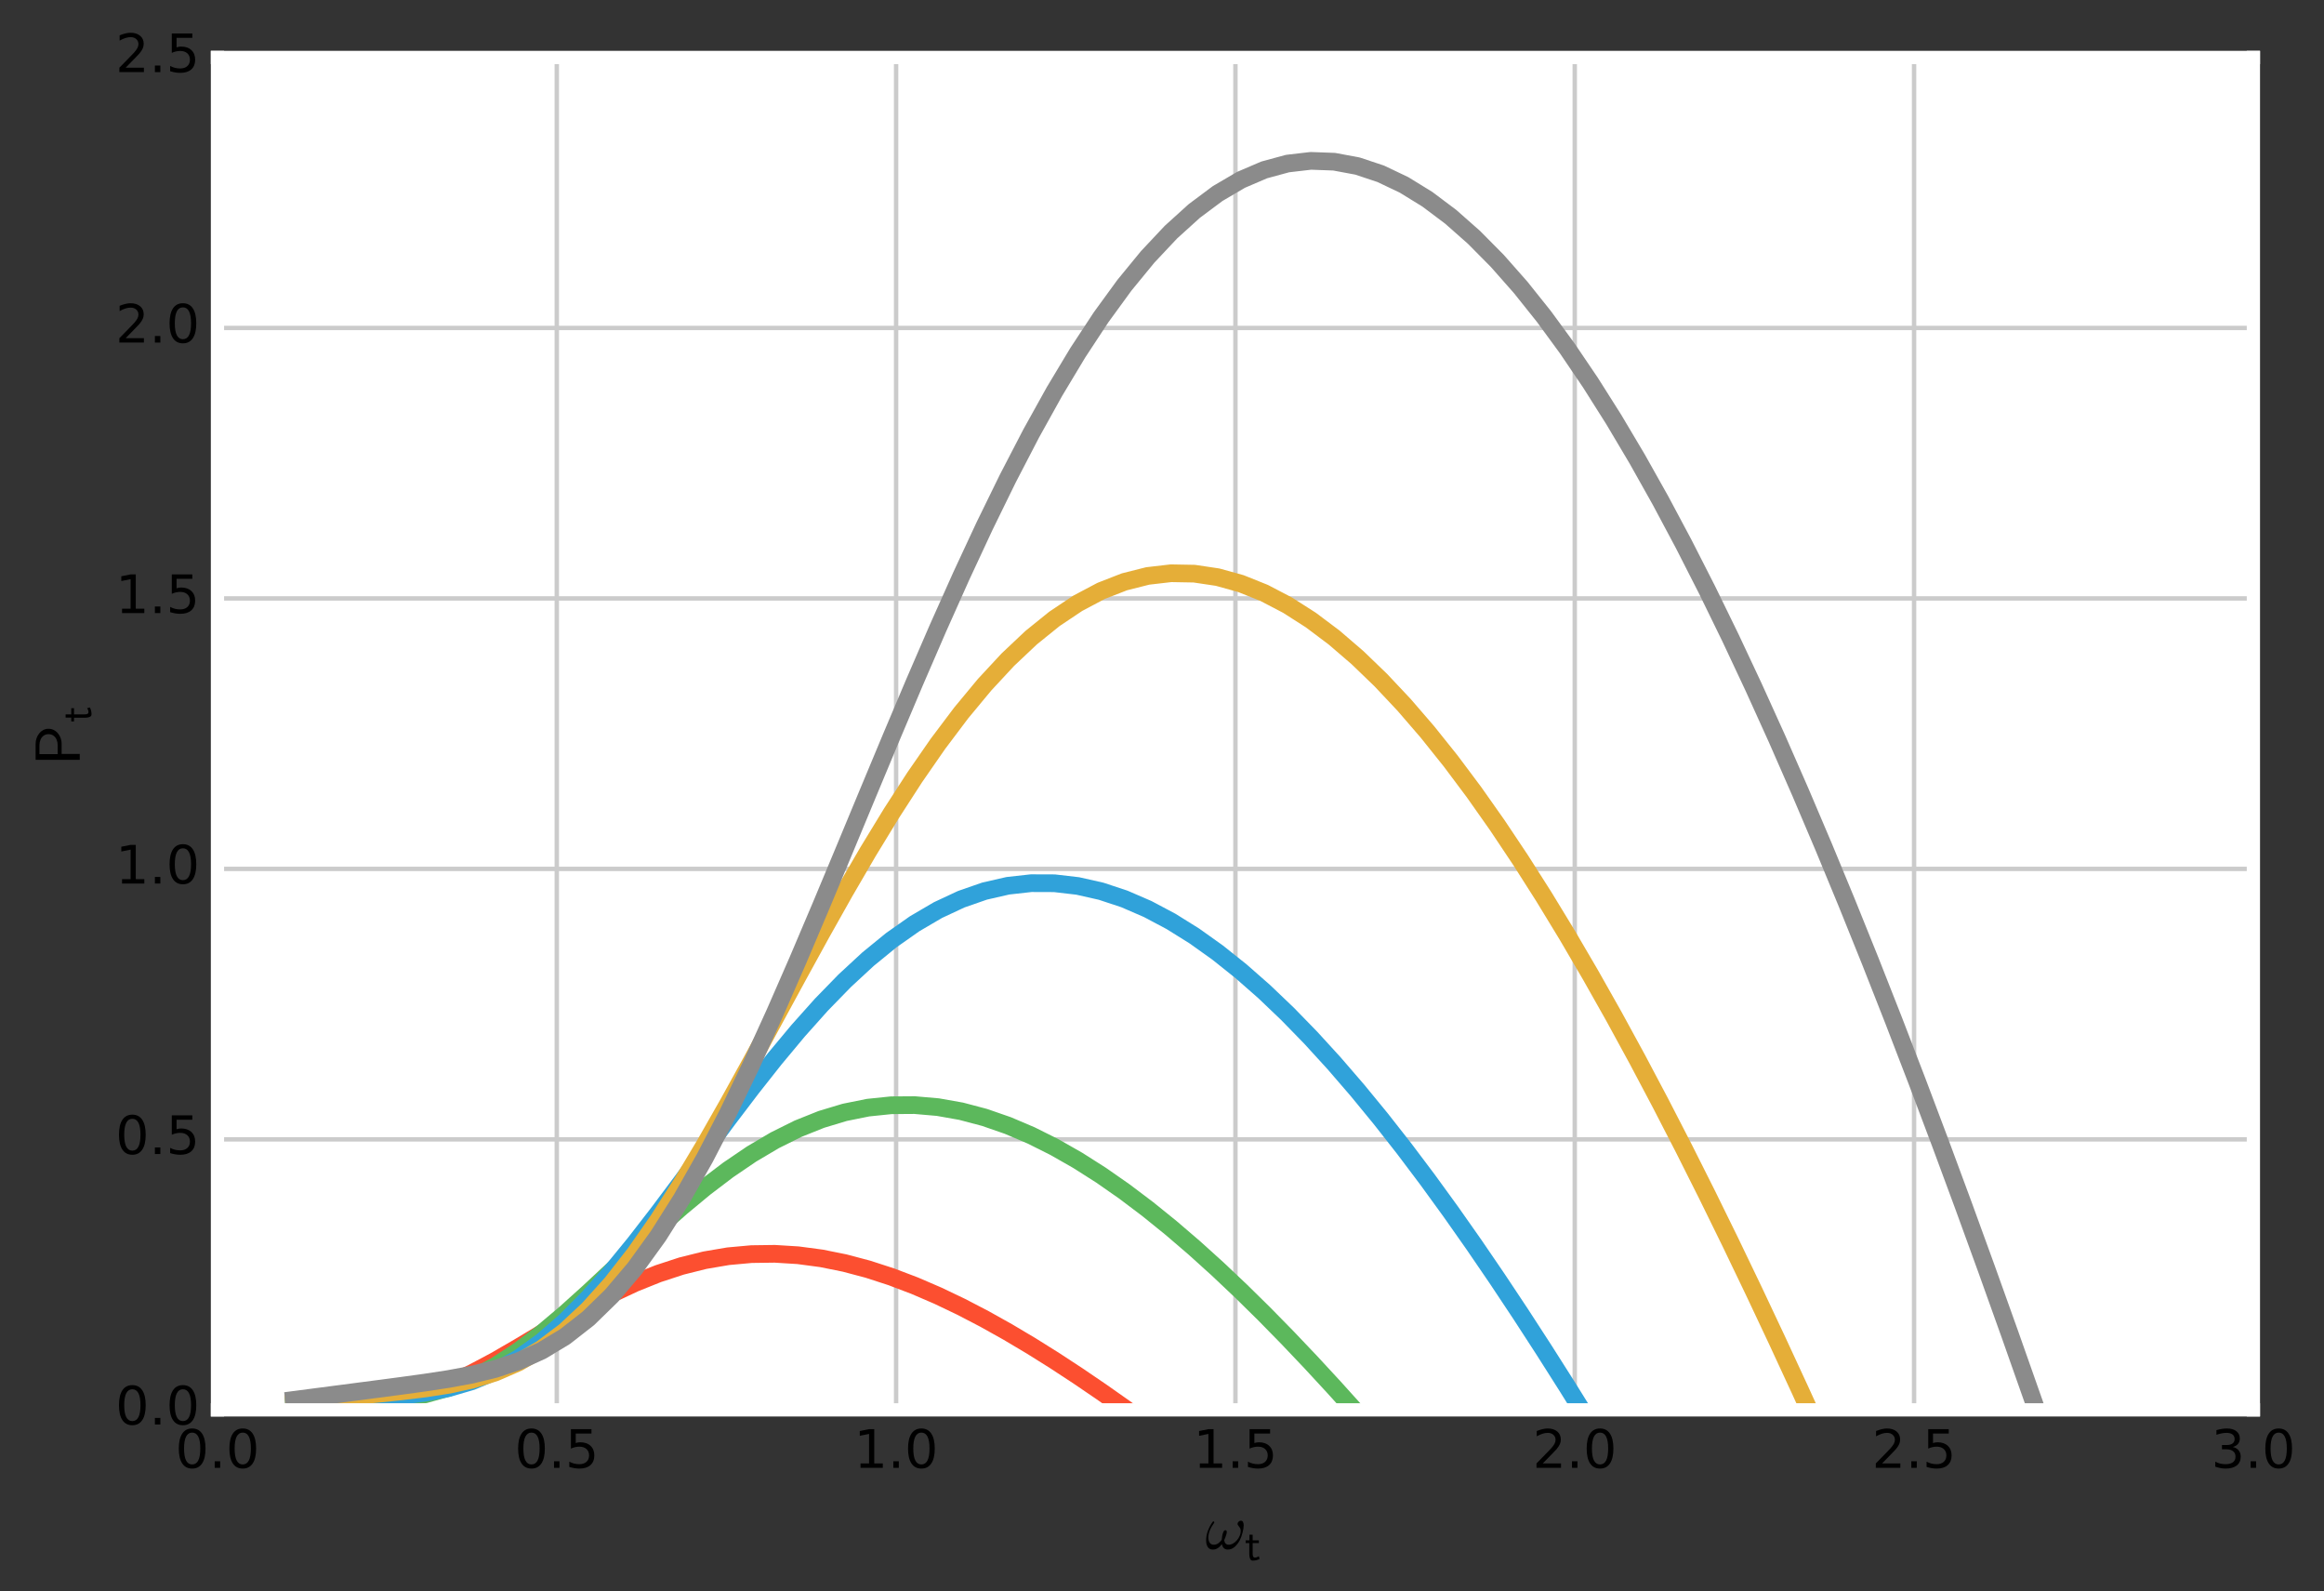 <?xml version="1.0" encoding="utf-8" standalone="no"?>
<!DOCTYPE svg PUBLIC "-//W3C//DTD SVG 1.1//EN"
  "http://www.w3.org/Graphics/SVG/1.1/DTD/svg11.dtd">
<!-- Created with matplotlib (http://matplotlib.org/) -->
<svg height="360pt" version="1.1" viewBox="0 0 526 360" width="526pt" xmlns="http://www.w3.org/2000/svg" xmlns:xlink="http://www.w3.org/1999/xlink">
 <rect x="0" y="0" width="526" height="360" fill="#333333" stroke="none"/>
 <defs>
  <style type="text/css">
*{stroke-linecap:butt;stroke-linejoin:round;stroke-miterlimit:100000;}
  </style>
 </defs>
 <g id="figure_1">
  <g id="patch_1">
   <path d="M 0 360.757 
L 526.762 360.757 
L 526.762 -0 
L 0 -0 
z
" style="fill:none;opacity:0;"/>
  </g>
  <g id="axes_1">
   <g id="patch_2">
    <path d="M 49.22 319.007 
L 510.02 319.007 
L 510.02 13.007 
L 49.22 13.007 
z
" style="fill:#ffffff;"/>
   </g>
   <g id="matplotlib.axis_1">
    <g id="xtick_1">
     <g id="line2d_1">
      <path clip-path="url(#pedac3a4371)" d="M 49.22 319.007 
L 49.22 13.007 
" style="fill:none;stroke:#cbcbcb;"/>
     </g>
     <g id="line2d_2"/>
     <g id="line2d_3"/>
     <g id="text_1">
      <!-- 0.0 -->
      <defs>
       <path d="M 10.688 12.406 
L 21 12.406 
L 21 0 
L 10.688 0 
z
" id="BitstreamVeraSans-Roman-2e"/>
       <path d="M 31.781 66.406 
Q 24.172 66.406 20.328 58.906 
Q 16.5 51.422 16.5 36.375 
Q 16.5 21.391 20.328 13.891 
Q 24.172 6.391 31.781 6.391 
Q 39.453 6.391 43.281 13.891 
Q 47.125 21.391 47.125 36.375 
Q 47.125 51.422 43.281 58.906 
Q 39.453 66.406 31.781 66.406 
M 31.781 74.219 
Q 44.047 74.219 50.516 64.516 
Q 56.984 54.828 56.984 36.375 
Q 56.984 17.969 50.516 8.266 
Q 44.047 -1.422 31.781 -1.422 
Q 19.531 -1.422 13.062 8.266 
Q 6.594 17.969 6.594 36.375 
Q 6.594 54.828 13.062 64.516 
Q 19.531 74.219 31.781 74.219 
" id="BitstreamVeraSans-Roman-30"/>
      </defs>
      <g transform="translate(39.678 332.125)scale(0.12 -0.12)">
       <use xlink:href="#BitstreamVeraSans-Roman-30"/>
       <use x="63.623" xlink:href="#BitstreamVeraSans-Roman-2e"/>
       <use x="95.41" xlink:href="#BitstreamVeraSans-Roman-30"/>
      </g>
     </g>
    </g>
    <g id="xtick_2">
     <g id="line2d_4">
      <path clip-path="url(#pedac3a4371)" d="M 126.02 319.007 
L 126.02 13.007 
" style="fill:none;stroke:#cbcbcb;"/>
     </g>
     <g id="line2d_5"/>
     <g id="line2d_6"/>
     <g id="text_2">
      <!-- 0.5 -->
      <defs>
       <path d="M 10.797 72.906 
L 49.516 72.906 
L 49.516 64.594 
L 19.828 64.594 
L 19.828 46.734 
Q 21.969 47.469 24.109 47.828 
Q 26.266 48.188 28.422 48.188 
Q 40.625 48.188 47.75 41.5 
Q 54.891 34.812 54.891 23.391 
Q 54.891 11.625 47.562 5.094 
Q 40.234 -1.422 26.906 -1.422 
Q 22.312 -1.422 17.547 -0.641 
Q 12.797 0.141 7.719 1.703 
L 7.719 11.625 
Q 12.109 9.234 16.797 8.062 
Q 21.484 6.891 26.703 6.891 
Q 35.156 6.891 40.078 11.328 
Q 45.016 15.766 45.016 23.391 
Q 45.016 31 40.078 35.438 
Q 35.156 39.891 26.703 39.891 
Q 22.75 39.891 18.812 39.016 
Q 14.891 38.141 10.797 36.281 
z
" id="BitstreamVeraSans-Roman-35"/>
      </defs>
      <g transform="translate(116.478 332.125)scale(0.12 -0.12)">
       <use xlink:href="#BitstreamVeraSans-Roman-30"/>
       <use x="63.623" xlink:href="#BitstreamVeraSans-Roman-2e"/>
       <use x="95.41" xlink:href="#BitstreamVeraSans-Roman-35"/>
      </g>
     </g>
    </g>
    <g id="xtick_3">
     <g id="line2d_7">
      <path clip-path="url(#pedac3a4371)" d="M 202.82 319.007 
L 202.82 13.007 
" style="fill:none;stroke:#cbcbcb;"/>
     </g>
     <g id="line2d_8"/>
     <g id="line2d_9"/>
     <g id="text_3">
      <!-- 1.0 -->
      <defs>
       <path d="M 12.406 8.297 
L 28.516 8.297 
L 28.516 63.922 
L 10.984 60.406 
L 10.984 69.391 
L 28.422 72.906 
L 38.281 72.906 
L 38.281 8.297 
L 54.391 8.297 
L 54.391 0 
L 12.406 0 
z
" id="BitstreamVeraSans-Roman-31"/>
      </defs>
      <g transform="translate(193.278 332.125)scale(0.12 -0.12)">
       <use xlink:href="#BitstreamVeraSans-Roman-31"/>
       <use x="63.623" xlink:href="#BitstreamVeraSans-Roman-2e"/>
       <use x="95.41" xlink:href="#BitstreamVeraSans-Roman-30"/>
      </g>
     </g>
    </g>
    <g id="xtick_4">
     <g id="line2d_10">
      <path clip-path="url(#pedac3a4371)" d="M 279.62 319.007 
L 279.62 13.007 
" style="fill:none;stroke:#cbcbcb;"/>
     </g>
     <g id="line2d_11"/>
     <g id="line2d_12"/>
     <g id="text_4">
      <!-- 1.5 -->
      <g transform="translate(270.078 332.125)scale(0.12 -0.12)">
       <use xlink:href="#BitstreamVeraSans-Roman-31"/>
       <use x="63.623" xlink:href="#BitstreamVeraSans-Roman-2e"/>
       <use x="95.41" xlink:href="#BitstreamVeraSans-Roman-35"/>
      </g>
     </g>
    </g>
    <g id="xtick_5">
     <g id="line2d_13">
      <path clip-path="url(#pedac3a4371)" d="M 356.42 319.007 
L 356.42 13.007 
" style="fill:none;stroke:#cbcbcb;"/>
     </g>
     <g id="line2d_14"/>
     <g id="line2d_15"/>
     <g id="text_5">
      <!-- 2.0 -->
      <defs>
       <path d="M 19.188 8.297 
L 53.609 8.297 
L 53.609 0 
L 7.328 0 
L 7.328 8.297 
Q 12.938 14.109 22.625 23.891 
Q 32.328 33.688 34.812 36.531 
Q 39.547 41.844 41.422 45.531 
Q 43.312 49.219 43.312 52.781 
Q 43.312 58.594 39.234 62.25 
Q 35.156 65.922 28.609 65.922 
Q 23.969 65.922 18.812 64.312 
Q 13.672 62.703 7.812 59.422 
L 7.812 69.391 
Q 13.766 71.781 18.938 73 
Q 24.125 74.219 28.422 74.219 
Q 39.75 74.219 46.484 68.547 
Q 53.219 62.891 53.219 53.422 
Q 53.219 48.922 51.531 44.891 
Q 49.859 40.875 45.406 35.406 
Q 44.188 33.984 37.641 27.219 
Q 31.109 20.453 19.188 8.297 
" id="BitstreamVeraSans-Roman-32"/>
      </defs>
      <g transform="translate(346.878 332.125)scale(0.12 -0.12)">
       <use xlink:href="#BitstreamVeraSans-Roman-32"/>
       <use x="63.623" xlink:href="#BitstreamVeraSans-Roman-2e"/>
       <use x="95.41" xlink:href="#BitstreamVeraSans-Roman-30"/>
      </g>
     </g>
    </g>
    <g id="xtick_6">
     <g id="line2d_16">
      <path clip-path="url(#pedac3a4371)" d="M 433.22 319.007 
L 433.22 13.007 
" style="fill:none;stroke:#cbcbcb;"/>
     </g>
     <g id="line2d_17"/>
     <g id="line2d_18"/>
     <g id="text_6">
      <!-- 2.5 -->
      <g transform="translate(423.678 332.125)scale(0.12 -0.12)">
       <use xlink:href="#BitstreamVeraSans-Roman-32"/>
       <use x="63.623" xlink:href="#BitstreamVeraSans-Roman-2e"/>
       <use x="95.41" xlink:href="#BitstreamVeraSans-Roman-35"/>
      </g>
     </g>
    </g>
    <g id="xtick_7">
     <g id="line2d_19">
      <path clip-path="url(#pedac3a4371)" d="M 510.02 319.007 
L 510.02 13.007 
" style="fill:none;stroke:#cbcbcb;"/>
     </g>
     <g id="line2d_20"/>
     <g id="line2d_21"/>
     <g id="text_7">
      <!-- 3.0 -->
      <defs>
       <path d="M 40.578 39.312 
Q 47.656 37.797 51.625 33 
Q 55.609 28.219 55.609 21.188 
Q 55.609 10.406 48.188 4.484 
Q 40.766 -1.422 27.094 -1.422 
Q 22.516 -1.422 17.656 -0.516 
Q 12.797 0.391 7.625 2.203 
L 7.625 11.719 
Q 11.719 9.328 16.594 8.109 
Q 21.484 6.891 26.812 6.891 
Q 36.078 6.891 40.938 10.547 
Q 45.797 14.203 45.797 21.188 
Q 45.797 27.641 41.281 31.266 
Q 36.766 34.906 28.719 34.906 
L 20.219 34.906 
L 20.219 43.016 
L 29.109 43.016 
Q 36.375 43.016 40.234 45.922 
Q 44.094 48.828 44.094 54.297 
Q 44.094 59.906 40.109 62.906 
Q 36.141 65.922 28.719 65.922 
Q 24.656 65.922 20.016 65.031 
Q 15.375 64.156 9.812 62.312 
L 9.812 71.094 
Q 15.438 72.656 20.344 73.438 
Q 25.25 74.219 29.594 74.219 
Q 40.828 74.219 47.359 69.109 
Q 53.906 64.016 53.906 55.328 
Q 53.906 49.266 50.438 45.094 
Q 46.969 40.922 40.578 39.312 
" id="BitstreamVeraSans-Roman-33"/>
      </defs>
      <g transform="translate(500.478 332.125)scale(0.12 -0.12)">
       <use xlink:href="#BitstreamVeraSans-Roman-33"/>
       <use x="63.623" xlink:href="#BitstreamVeraSans-Roman-2e"/>
       <use x="95.41" xlink:href="#BitstreamVeraSans-Roman-30"/>
      </g>
     </g>
    </g>
    <g id="text_8">
     <!-- $\sf \omega_t$ -->
     <defs>
      <path d="M 12.109 -1.125 
Q 6.453 -1.125 3.938 3.016 
Q 1.422 7.172 1.422 13.188 
Q 1.422 17.141 2.125 20.922 
Q 2.828 24.703 4.266 28.578 
Q 5.719 32.469 7.562 35.859 
Q 9.422 39.266 11.719 42.484 
Q 12.156 43.109 12.891 43.109 
Q 13.531 43.109 13.922 42.719 
Q 14.312 42.328 14.312 41.797 
Q 14.312 41.266 14.016 40.828 
Q 4.891 28.266 4.891 17.672 
Q 4.891 13.094 7 9.797 
Q 9.125 6.5 13.484 6.5 
Q 17.234 6.5 20.438 8.688 
Q 23.641 10.891 25.984 14.312 
Q 25.984 16.062 26.594 19.766 
Q 27.203 23.484 28.484 26.391 
Q 29.781 29.297 31.594 29.297 
Q 33.891 29.297 33.891 26.609 
Q 33.891 25.047 33.219 22.672 
Q 32.562 20.312 31.75 18.266 
Q 30.953 16.219 29.781 13.625 
Q 30.953 6.5 36.922 6.5 
Q 40.375 6.5 43.859 8.5 
Q 47.359 10.5 50.047 13.75 
Q 52.734 17 54.266 20.75 
Q 55.812 24.516 55.812 27.875 
Q 55.812 30.906 54.859 32.594 
Q 53.906 34.281 52.344 36.125 
Q 50.781 37.984 50.781 39.109 
Q 50.781 41.062 52.438 42.672 
Q 54.109 44.281 56 44.281 
Q 58.453 44.281 59.469 42.062 
Q 60.5 39.844 60.5 37.016 
Q 60.5 32.422 58.672 25.438 
Q 56.844 18.453 54.5 13.812 
Q 51.266 7.516 46.406 3.188 
Q 41.547 -1.125 35.5 -1.125 
Q 31.641 -1.125 29.266 1.188 
Q 26.906 3.516 26.219 7.516 
Q 23.438 3.562 19.875 1.219 
Q 16.312 -1.125 12.109 -1.125 
" id="Cmmi10-21"/>
      <path d="M 17.828 -1.125 
Q 13.422 -1.125 11.766 3.297 
Q 10.109 7.719 10.109 12.984 
L 10.109 38.188 
L 1.906 38.188 
L 1.906 44.391 
L 10.406 44.391 
L 10.406 57.078 
L 17.672 57.078 
L 17.672 44.391 
L 31.594 44.391 
L 31.594 38.188 
L 17.672 38.188 
L 17.672 14.312 
Q 17.672 5.719 22.312 5.719 
Q 27.438 5.719 31.5 8.891 
L 33.203 2.594 
Q 29.438 0.734 25.719 -0.188 
Q 22.016 -1.125 17.828 -1.125 
" id="Cmss10-74"/>
     </defs>
     <g transform="translate(272.78 350.562)scale(0.144 -0.144)">
      <use transform="translate(0.0 0.719)" xlink:href="#Cmmi10-21"/>
      <use transform="translate(62.207 -16.981)scale(0.7)" xlink:href="#Cmss10-74"/>
     </g>
    </g>
   </g>
   <g id="matplotlib.axis_2">
    <g id="ytick_1">
     <g id="line2d_22">
      <path clip-path="url(#pedac3a4371)" d="M 49.22 319.007 
L 510.02 319.007 
" style="fill:none;stroke:#cbcbcb;"/>
     </g>
     <g id="line2d_23"/>
     <g id="line2d_24"/>
     <g id="text_9">
      <!-- 0.0 -->
      <g transform="translate(26.137 322.318)scale(0.12 -0.12)">
       <use xlink:href="#BitstreamVeraSans-Roman-30"/>
       <use x="63.623" xlink:href="#BitstreamVeraSans-Roman-2e"/>
       <use x="95.41" xlink:href="#BitstreamVeraSans-Roman-30"/>
      </g>
     </g>
    </g>
    <g id="ytick_2">
     <g id="line2d_25">
      <path clip-path="url(#pedac3a4371)" d="M 49.22 257.807 
L 510.02 257.807 
" style="fill:none;stroke:#cbcbcb;"/>
     </g>
     <g id="line2d_26"/>
     <g id="line2d_27"/>
     <g id="text_10">
      <!-- 0.5 -->
      <g transform="translate(26.137 261.118)scale(0.12 -0.12)">
       <use xlink:href="#BitstreamVeraSans-Roman-30"/>
       <use x="63.623" xlink:href="#BitstreamVeraSans-Roman-2e"/>
       <use x="95.41" xlink:href="#BitstreamVeraSans-Roman-35"/>
      </g>
     </g>
    </g>
    <g id="ytick_3">
     <g id="line2d_28">
      <path clip-path="url(#pedac3a4371)" d="M 49.22 196.607 
L 510.02 196.607 
" style="fill:none;stroke:#cbcbcb;"/>
     </g>
     <g id="line2d_29"/>
     <g id="line2d_30"/>
     <g id="text_11">
      <!-- 1.0 -->
      <g transform="translate(26.137 199.918)scale(0.12 -0.12)">
       <use xlink:href="#BitstreamVeraSans-Roman-31"/>
       <use x="63.623" xlink:href="#BitstreamVeraSans-Roman-2e"/>
       <use x="95.41" xlink:href="#BitstreamVeraSans-Roman-30"/>
      </g>
     </g>
    </g>
    <g id="ytick_4">
     <g id="line2d_31">
      <path clip-path="url(#pedac3a4371)" d="M 49.22 135.407 
L 510.02 135.407 
" style="fill:none;stroke:#cbcbcb;"/>
     </g>
     <g id="line2d_32"/>
     <g id="line2d_33"/>
     <g id="text_12">
      <!-- 1.5 -->
      <g transform="translate(26.137 138.718)scale(0.12 -0.12)">
       <use xlink:href="#BitstreamVeraSans-Roman-31"/>
       <use x="63.623" xlink:href="#BitstreamVeraSans-Roman-2e"/>
       <use x="95.41" xlink:href="#BitstreamVeraSans-Roman-35"/>
      </g>
     </g>
    </g>
    <g id="ytick_5">
     <g id="line2d_34">
      <path clip-path="url(#pedac3a4371)" d="M 49.22 74.207 
L 510.02 74.207 
" style="fill:none;stroke:#cbcbcb;"/>
     </g>
     <g id="line2d_35"/>
     <g id="line2d_36"/>
     <g id="text_13">
      <!-- 2.0 -->
      <g transform="translate(26.137 77.518)scale(0.12 -0.12)">
       <use xlink:href="#BitstreamVeraSans-Roman-32"/>
       <use x="63.623" xlink:href="#BitstreamVeraSans-Roman-2e"/>
       <use x="95.41" xlink:href="#BitstreamVeraSans-Roman-30"/>
      </g>
     </g>
    </g>
    <g id="ytick_6">
     <g id="line2d_37">
      <path clip-path="url(#pedac3a4371)" d="M 49.22 13.007 
L 510.02 13.007 
" style="fill:none;stroke:#cbcbcb;"/>
     </g>
     <g id="line2d_38"/>
     <g id="line2d_39"/>
     <g id="text_14">
      <!-- 2.5 -->
      <g transform="translate(26.137 16.318)scale(0.12 -0.12)">
       <use xlink:href="#BitstreamVeraSans-Roman-32"/>
       <use x="63.623" xlink:href="#BitstreamVeraSans-Roman-2e"/>
       <use x="95.41" xlink:href="#BitstreamVeraSans-Roman-35"/>
      </g>
     </g>
    </g>
    <g id="text_15">
     <!-- $\sf P_t$ -->
     <defs>
      <path d="M 9.422 0 
L 9.422 69.391 
L 34.719 69.391 
Q 39.062 69.391 43.266 67.938 
Q 47.469 66.5 50.828 63.844 
Q 54.203 61.188 56.203 57.422 
Q 58.203 53.656 58.203 49.125 
Q 58.203 43.109 54.812 38.391 
Q 51.422 33.688 45.969 31.094 
Q 40.531 28.516 34.719 28.516 
L 18.703 28.516 
L 18.703 0 
z
M 18.406 34.719 
L 32.328 34.719 
Q 36.922 34.719 40.875 36.328 
Q 44.828 37.938 47.266 41.203 
Q 49.703 44.484 49.703 49.125 
Q 49.703 53.656 47.266 56.922 
Q 44.828 60.203 40.844 61.781 
Q 36.859 63.375 32.328 63.375 
L 18.406 63.375 
z
" id="Cmss10-50"/>
     </defs>
     <g transform="translate(18.142 173.279)rotate(-90.0)scale(0.144 -0.144)">
      <use transform="translate(0.0 0.609)" xlink:href="#Cmss10-50"/>
      <use transform="translate(68.465 -17.091)scale(0.7)" xlink:href="#Cmss10-74"/>
     </g>
    </g>
   </g>
   <g id="line2d_40">
    <path clip-path="url(#pedac3a4371)" d="M 64.58 318.506 
L 69.855 318.333 
L 75.131 318.144 
L 80.406 317.868 
L 85.681 317.364 
L 90.956 316.471 
L 96.231 315.075 
L 101.506 313.143 
L 106.781 310.723 
L 112.057 307.919 
L 117.332 304.865 
L 122.607 301.701 
L 127.882 298.559 
L 133.157 295.554 
L 138.432 292.779 
L 143.708 290.307 
L 148.983 288.19 
L 154.258 286.463 
L 159.533 285.147 
L 164.808 284.249 
L 170.083 283.769 
L 175.358 283.698 
L 180.634 284.024 
L 185.909 284.727 
L 191.184 285.789 
L 196.459 287.188 
L 201.734 288.901 
L 207.009 290.905 
L 212.284 293.178 
L 217.56 295.698 
L 222.835 298.443 
L 228.11 301.394 
L 233.385 304.53 
L 238.66 307.834 
L 243.935 311.289 
L 249.211 314.878 
L 254.486 318.586 
L 259.761 322.4 
L 265.036 326.306 
L 270.311 330.293 
L 275.586 334.349 
L 280.861 338.465 
L 286.137 342.63 
L 291.412 346.837 
L 296.687 351.078 
L 301.962 355.345 
L 307.237 359.632 
L 309.844 361.757 
" style="fill:none;stroke:#fc4f30;stroke-width:4.0;"/>
   </g>
   <g id="line2d_41">
    <path clip-path="url(#pedac3a4371)" d="M 64.58 318.225 
L 69.855 317.956 
L 75.131 317.686 
L 80.406 317.396 
L 85.681 317.023 
L 90.956 316.444 
L 96.231 315.493 
L 101.506 314.015 
L 106.781 311.903 
L 112.057 309.117 
L 117.332 305.686 
L 122.607 301.691 
L 127.882 297.25 
L 133.157 292.498 
L 138.432 287.578 
L 143.708 282.625 
L 148.983 277.763 
L 154.258 273.101 
L 159.533 268.729 
L 164.808 264.722 
L 170.083 261.137 
L 175.358 258.017 
L 180.634 255.393 
L 185.909 253.282 
L 191.184 251.694 
L 196.459 250.63 
L 201.734 250.086 
L 207.009 250.05 
L 212.284 250.508 
L 217.56 251.444 
L 222.835 252.838 
L 228.11 254.669 
L 233.385 256.914 
L 238.66 259.552 
L 243.935 262.559 
L 249.211 265.913 
L 254.486 269.591 
L 259.761 273.572 
L 265.036 277.835 
L 270.311 282.358 
L 275.586 287.123 
L 280.861 292.11 
L 286.137 297.302 
L 291.412 302.682 
L 296.687 308.233 
L 301.962 313.94 
L 307.237 319.789 
L 312.512 325.767 
L 317.788 331.859 
L 323.063 338.055 
L 328.338 344.343 
L 333.613 350.712 
L 338.888 357.153 
L 342.623 361.757 
" style="fill:none;stroke:#5cb85c;stroke-width:4.0;"/>
   </g>
   <g id="line2d_42">
    <path clip-path="url(#pedac3a4371)" d="M 64.58 317.881 
L 69.855 317.494 
L 75.131 317.107 
L 80.406 316.717 
L 85.681 316.304 
L 90.956 315.811 
L 96.231 315.126 
L 101.506 314.094 
L 106.781 312.546 
L 112.057 310.336 
L 117.332 307.361 
L 122.607 303.577 
L 127.882 298.999 
L 133.157 293.688 
L 138.432 287.744 
L 143.708 281.293 
L 148.983 274.473 
L 154.258 267.424 
L 159.533 260.286 
L 164.808 253.187 
L 170.083 246.246 
L 175.358 239.566 
L 180.634 233.237 
L 185.909 227.333 
L 191.184 221.917 
L 196.459 217.037 
L 201.734 212.729 
L 207.009 209.021 
L 212.284 205.93 
L 217.56 203.466 
L 222.835 201.631 
L 228.11 200.424 
L 233.385 199.835 
L 238.66 199.854 
L 243.935 200.467 
L 249.211 201.656 
L 254.486 203.402 
L 259.761 205.685 
L 265.036 208.483 
L 270.311 211.773 
L 275.586 215.534 
L 280.861 219.742 
L 286.137 224.376 
L 291.412 229.411 
L 296.687 234.827 
L 301.962 240.601 
L 307.237 246.712 
L 312.512 253.14 
L 317.788 259.866 
L 323.063 266.869 
L 328.338 274.132 
L 333.613 281.636 
L 338.888 289.365 
L 344.163 297.303 
L 349.438 305.434 
L 354.714 313.743 
L 359.989 322.217 
L 365.264 330.841 
L 370.539 339.604 
L 375.814 348.492 
L 381.089 357.496 
L 383.558 361.757 
" style="fill:none;stroke:#30a2da;stroke-width:4.0;"/>
   </g>
   <g id="line2d_43">
    <path clip-path="url(#pedac3a4371)" d="M 64.58 317.474 
L 69.855 316.948 
L 75.131 316.421 
L 80.406 315.894 
L 85.681 315.362 
L 90.956 314.805 
L 96.231 314.167 
L 101.506 313.348 
L 106.781 312.205 
L 112.057 310.569 
L 117.332 308.276 
L 122.607 305.186 
L 127.882 301.201 
L 133.157 296.274 
L 138.432 290.407 
L 143.708 283.649 
L 148.983 276.082 
L 154.258 267.818 
L 159.533 258.986 
L 164.808 249.724 
L 170.083 240.176 
L 175.358 230.479 
L 180.634 220.768 
L 185.909 211.166 
L 191.184 201.785 
L 196.459 192.727 
L 201.734 184.08 
L 207.009 175.92 
L 212.284 168.31 
L 217.56 161.304 
L 222.835 154.944 
L 228.11 149.263 
L 233.385 144.286 
L 238.66 140.028 
L 243.935 136.502 
L 249.211 133.709 
L 254.486 131.65 
L 259.761 130.32 
L 265.036 129.708 
L 270.311 129.804 
L 275.586 130.591 
L 280.861 132.053 
L 286.137 134.172 
L 291.412 136.927 
L 296.687 140.297 
L 301.962 144.26 
L 307.237 148.794 
L 312.512 153.877 
L 317.788 159.485 
L 323.063 165.596 
L 328.338 172.187 
L 333.613 179.236 
L 338.888 186.721 
L 344.163 194.62 
L 349.438 202.912 
L 354.714 211.577 
L 359.989 220.595 
L 365.264 229.946 
L 370.539 239.612 
L 375.814 249.575 
L 381.089 259.816 
L 386.364 270.319 
L 391.64 281.068 
L 396.915 292.047 
L 402.19 303.241 
L 407.465 314.636 
L 412.74 326.218 
L 418.015 337.973 
L 423.291 349.89 
L 428.479 361.757 
" style="fill:none;stroke:#e5ae38;stroke-width:4.0;"/>
   </g>
   <g id="line2d_44">
    <path clip-path="url(#pedac3a4371)" d="M 64.58 317.005 
L 69.855 316.317 
L 75.131 315.63 
L 80.406 314.942 
L 85.681 314.254 
L 90.956 313.558 
L 96.231 312.833 
L 101.506 312.028 
L 106.781 311.049 
L 112.057 309.764 
L 117.332 308.012 
L 122.607 305.622 
L 127.882 302.435 
L 133.157 298.318 
L 138.432 293.176 
L 143.708 286.959 
L 148.983 279.662 
L 154.258 271.32 
L 159.533 262.002 
L 164.808 251.805 
L 170.083 240.849 
L 175.358 229.263 
L 180.634 217.189 
L 185.909 204.769 
L 191.184 192.141 
L 196.459 179.443 
L 201.734 166.802 
L 207.009 154.338 
L 212.284 142.158 
L 217.56 130.362 
L 222.835 119.037 
L 228.11 108.259 
L 233.385 98.094 
L 238.66 88.599 
L 243.935 79.82 
L 249.211 71.796 
L 254.486 64.555 
L 259.761 58.123 
L 265.036 52.513 
L 270.311 47.738 
L 275.586 43.801 
L 280.861 40.704 
L 286.137 38.443 
L 291.412 37.011 
L 296.687 36.397 
L 301.962 36.589 
L 307.237 37.571 
L 312.512 39.327 
L 317.788 41.839 
L 323.063 45.087 
L 328.338 49.049 
L 333.613 53.705 
L 338.888 59.032 
L 344.163 65.008 
L 349.438 71.611 
L 354.714 78.817 
L 359.989 86.604 
L 365.264 94.949 
L 370.539 103.83 
L 375.814 113.224 
L 381.089 123.11 
L 386.364 133.466 
L 391.64 144.272 
L 396.915 155.506 
L 402.19 167.148 
L 407.465 179.18 
L 412.74 191.581 
L 418.015 204.334 
L 423.291 217.42 
L 428.566 230.822 
L 433.841 244.524 
L 439.116 258.509 
L 444.391 272.76 
L 449.666 287.264 
L 454.941 302.005 
L 460.217 316.969 
L 465.492 332.143 
L 470.767 347.513 
L 475.598 361.757 
" style="fill:none;stroke:#8b8b8b;stroke-width:4.0;"/>
   </g>
   <g id="patch_3">
    <path d="M 49.22 319.007 
L 49.22 13.007 
" style="fill:none;stroke:#ffffff;stroke-linecap:square;stroke-linejoin:miter;stroke-width:3.0;"/>
   </g>
   <g id="patch_4">
    <path d="M 49.22 13.007 
L 510.02 13.007 
" style="fill:none;stroke:#ffffff;stroke-linecap:square;stroke-linejoin:miter;stroke-width:3.0;"/>
   </g>
   <g id="patch_5">
    <path d="M 49.22 319.007 
L 510.02 319.007 
" style="fill:none;stroke:#ffffff;stroke-linecap:square;stroke-linejoin:miter;stroke-width:3.0;"/>
   </g>
   <g id="patch_6">
    <path d="M 510.02 319.007 
L 510.02 13.007 
" style="fill:none;stroke:#ffffff;stroke-linecap:square;stroke-linejoin:miter;stroke-width:3.0;"/>
   </g>
  </g>
 </g>
 <defs>
  <clipPath id="pedac3a4371">
   <rect height="306.0" width="460.8" x="49.22" y="13.007"/>
  </clipPath>
 </defs>
</svg>
